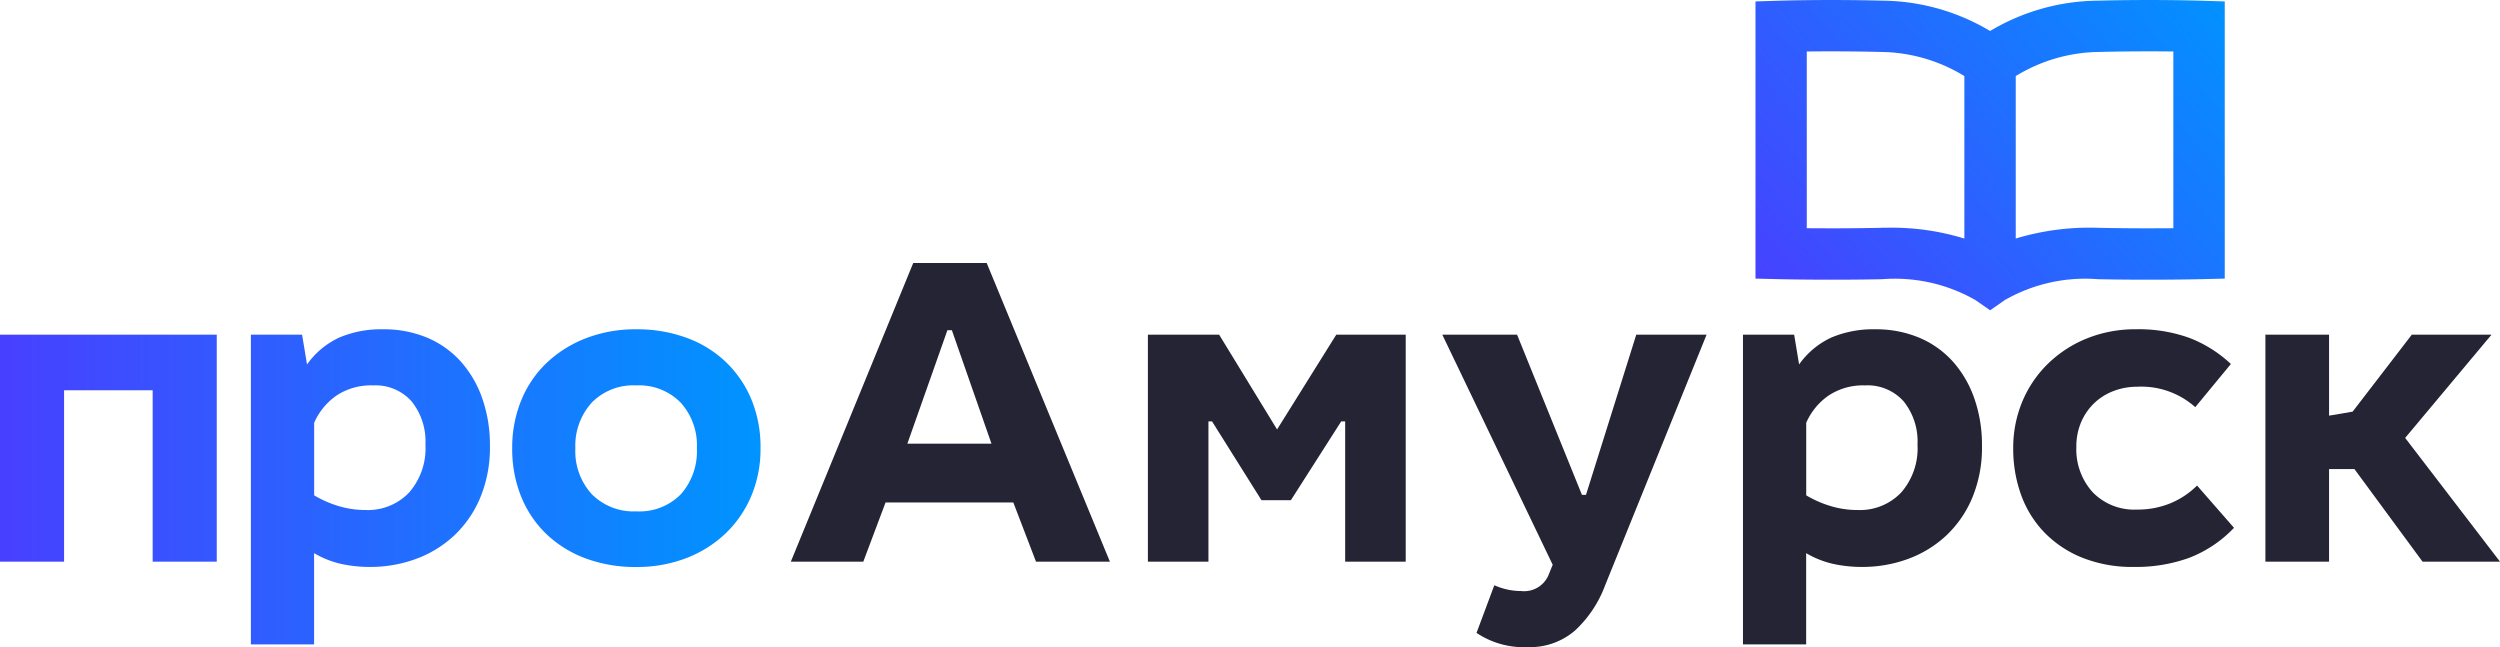 <svg xmlns="http://www.w3.org/2000/svg" xmlns:xlink="http://www.w3.org/1999/xlink" width="138" height="35.721" viewBox="0 0 138 35.721">
  <defs>
    <linearGradient id="linear-gradient" x1="-0.097" y1="0.798" x2="1.103" y2="0.101" gradientUnits="objectBoundingBox">
      <stop offset="0" stop-color="#4840ff"/>
      <stop offset="1" stop-color="#0094ff"/>
    </linearGradient>
    <linearGradient id="linear-gradient-2" x1="0" y1="0.671" x2="3.509" y2="0.671" xlink:href="#linear-gradient"/>
    <linearGradient id="linear-gradient-3" x1="-1.05" y1="0.5" x2="2.132" y2="0.5" xlink:href="#linear-gradient"/>
    <linearGradient id="linear-gradient-4" x1="-2.062" y1="0.663" x2="1" y2="0.663" xlink:href="#linear-gradient"/>
  </defs>
  <g id="logo_hstr" transform="translate(-453 6)">
    <path id="Path_370" data-name="Path 370" d="M-2538.06,1287.464c-.1,0-2.552-.079-5.627,0a11.8,11.8,0,0,0-5.953,1.675,11.8,11.8,0,0,0-5.953-1.675c-3.074-.079-5.523,0-5.626,0l-1.372.043v15.3l1.384.033c.025,0,2.661.062,5.608,0a8.961,8.961,0,0,1,5.149,1.152l.81.564.811-.564a8.942,8.942,0,0,1,5.149-1.152c2.947.062,5.583,0,5.608,0l1.384-.033v-15.3Zm-17.6,12.54c-1.583.033-3.071.03-4.1.021v-9.755c1-.011,2.466-.015,4.09.026a8.99,8.99,0,0,1,4.609,1.331v8.97a13.609,13.609,0,0,0-4.189-.6C-2555.382,1300-2555.52,1300-2555.658,1300Zm16.135.021c-1.025.009-2.514.012-4.1-.021a14.14,14.14,0,0,0-4.6.59v-8.966a8.979,8.979,0,0,1,4.609-1.332c1.623-.041,3.089-.037,4.091-.026Z" transform="translate(3112.494 -1293.428)" fill="url(#linear-gradient)"/>
    <g id="Group_664" data-name="Group 664" transform="translate(3112.494 -1293.428)">
      <g id="Group_663" data-name="Group 663">
        <path id="Path_371" data-name="Path 371" d="M-2598.228,1318.431h-4.079l-1.252-3.267h-7.052l-1.229,3.267h-4l6.757-16.487h4.054Zm-6.536-6.511-2.187-6.265h-.246l-2.211,6.265Z" fill="#242434"/>
        <path id="Path_372" data-name="Path 372" d="M-2589,1311.134l3.268-5.233h3.833v12.53h-3.342v-7.74h-.22l-2.777,4.349h-1.622l-2.728-4.349h-.2v7.74h-3.342V1305.9h3.931Z" fill="#242434"/>
        <path id="Path_373" data-name="Path 373" d="M-2572.17,1314.746h.222l2.776-8.845h3.882l-5.6,13.833a6.468,6.468,0,0,1-1.67,2.505,3.8,3.8,0,0,1-2.606.91,4.689,4.689,0,0,1-2.824-.786l.982-2.629a3.752,3.752,0,0,0,.762.245,3.643,3.643,0,0,0,.713.074,1.462,1.462,0,0,0,1.548-.959l.2-.491-6.094-12.7h4.128Z" fill="#242434"/>
        <path id="Path_374" data-name="Path 374" d="M-2560.184,1307.546a4.49,4.49,0,0,1,1.781-1.486,5.912,5.912,0,0,1,2.421-.455,6.148,6.148,0,0,1,2.407.455,5.22,5.22,0,0,1,1.856,1.3,6.021,6.021,0,0,1,1.2,2.039,7.733,7.733,0,0,1,.43,2.642,7.211,7.211,0,0,1-.54,2.875,6.083,6.083,0,0,1-1.462,2.1,6.217,6.217,0,0,1-2.113,1.277,7.311,7.311,0,0,1-2.494.43,7.391,7.391,0,0,1-1.622-.172,5.205,5.205,0,0,1-1.474-.589V1323h-3.488v-17.1h2.825Zm1.733,7.814a5.115,5.115,0,0,0,1.51.221,3.139,3.139,0,0,0,2.384-.958,3.7,3.7,0,0,0,.909-2.654,3.526,3.526,0,0,0-.762-2.383,2.668,2.668,0,0,0-2.138-.884,3.436,3.436,0,0,0-2.014.564,3.565,3.565,0,0,0-1.229,1.5v4.005A6,6,0,0,0-2558.451,1315.36Z" fill="#242434"/>
        <path id="Path_375" data-name="Path 375" d="M-2541.515,1308.775a3.646,3.646,0,0,0-1.3.233,3.2,3.2,0,0,0-1.069.664,3.206,3.206,0,0,0-.725,1.044,3.387,3.387,0,0,0-.27,1.376,3.522,3.522,0,0,0,.9,2.506,3.188,3.188,0,0,0,2.446.958,4.721,4.721,0,0,0,1.867-.356,4.556,4.556,0,0,0,1.45-.97l2.039,2.334a6.781,6.781,0,0,1-2.482,1.659,8.618,8.618,0,0,1-3.022.5,7.477,7.477,0,0,1-2.887-.516,6.072,6.072,0,0,1-2.088-1.4,5.823,5.823,0,0,1-1.278-2.075,7.431,7.431,0,0,1-.43-2.543,6.6,6.6,0,0,1,.516-2.629,6.3,6.3,0,0,1,1.437-2.089,6.614,6.614,0,0,1,2.15-1.376,7.14,7.14,0,0,1,2.678-.492,8.256,8.256,0,0,1,2.949.479,7.043,7.043,0,0,1,2.285,1.438l-1.966,2.383A4.475,4.475,0,0,0-2541.515,1308.775Z" fill="#242434"/>
        <path id="Path_376" data-name="Path 376" d="M-2530.929,1310.372l1.3-.221,3.267-4.25h4.4l-4.767,5.7,5.234,6.83h-4.275l-3.76-5.111h-1.4v5.111h-3.514V1305.9h3.514Z" fill="#242434"/>
      </g>
    </g>
    <g id="Group_666" data-name="Group 666" transform="translate(3112.494 -1293.428)">
      <g id="Group_665" data-name="Group 665">
        <path id="Path_377" data-name="Path 377" d="M-2647.529,1318.431h-3.538v-9.46h-4.89v9.46h-3.537V1305.9h11.965Z" fill="url(#linear-gradient-2)"/>
        <path id="Path_378" data-name="Path 378" d="M-2642.546,1307.546a4.489,4.489,0,0,1,1.782-1.486,5.909,5.909,0,0,1,2.42-.455,6.161,6.161,0,0,1,2.409.455,5.231,5.231,0,0,1,1.855,1.3,6.024,6.024,0,0,1,1.2,2.039,7.762,7.762,0,0,1,.43,2.642,7.207,7.207,0,0,1-.541,2.875,6.106,6.106,0,0,1-1.462,2.1,6.217,6.217,0,0,1-2.113,1.277,7.311,7.311,0,0,1-2.495.43,7.386,7.386,0,0,1-1.621-.172,5.194,5.194,0,0,1-1.474-.589V1323h-3.489v-17.1h2.826Zm1.733,7.814a5.127,5.127,0,0,0,1.511.221,3.136,3.136,0,0,0,2.383-.958,3.7,3.7,0,0,0,.909-2.654,3.525,3.525,0,0,0-.762-2.383,2.663,2.663,0,0,0-2.136-.884,3.441,3.441,0,0,0-2.016.564,3.57,3.57,0,0,0-1.228,1.5v4.005A6.017,6.017,0,0,0-2640.813,1315.36Z" fill="url(#linear-gradient-3)"/>
        <path id="Path_379" data-name="Path 379" d="M-2621.6,1306.073a6.185,6.185,0,0,1,2.174,1.339,6.1,6.1,0,0,1,1.413,2.075,6.869,6.869,0,0,1,.5,2.679,6.668,6.668,0,0,1-.516,2.654,6.171,6.171,0,0,1-1.437,2.075,6.506,6.506,0,0,1-2.175,1.352,7.563,7.563,0,0,1-2.728.479,7.88,7.88,0,0,1-2.776-.467,6.313,6.313,0,0,1-2.162-1.326,5.953,5.953,0,0,1-1.413-2.077,6.961,6.961,0,0,1-.5-2.69,6.836,6.836,0,0,1,.5-2.642,5.967,5.967,0,0,1,1.413-2.076,6.623,6.623,0,0,1,2.162-1.351,7.535,7.535,0,0,1,2.776-.492A7.913,7.913,0,0,1-2621.6,1306.073Zm-5.234,3.586a3.527,3.527,0,0,0-.9,2.507,3.518,3.518,0,0,0,.909,2.543,3.248,3.248,0,0,0,2.457.946,3.2,3.2,0,0,0,2.458-.946,3.575,3.575,0,0,0,.884-2.543,3.505,3.505,0,0,0-.9-2.518,3.209,3.209,0,0,0-2.446-.946A3.22,3.22,0,0,0-2626.837,1309.659Z" fill="url(#linear-gradient-4)"/>
      </g>
    </g>
  </g>
</svg>
